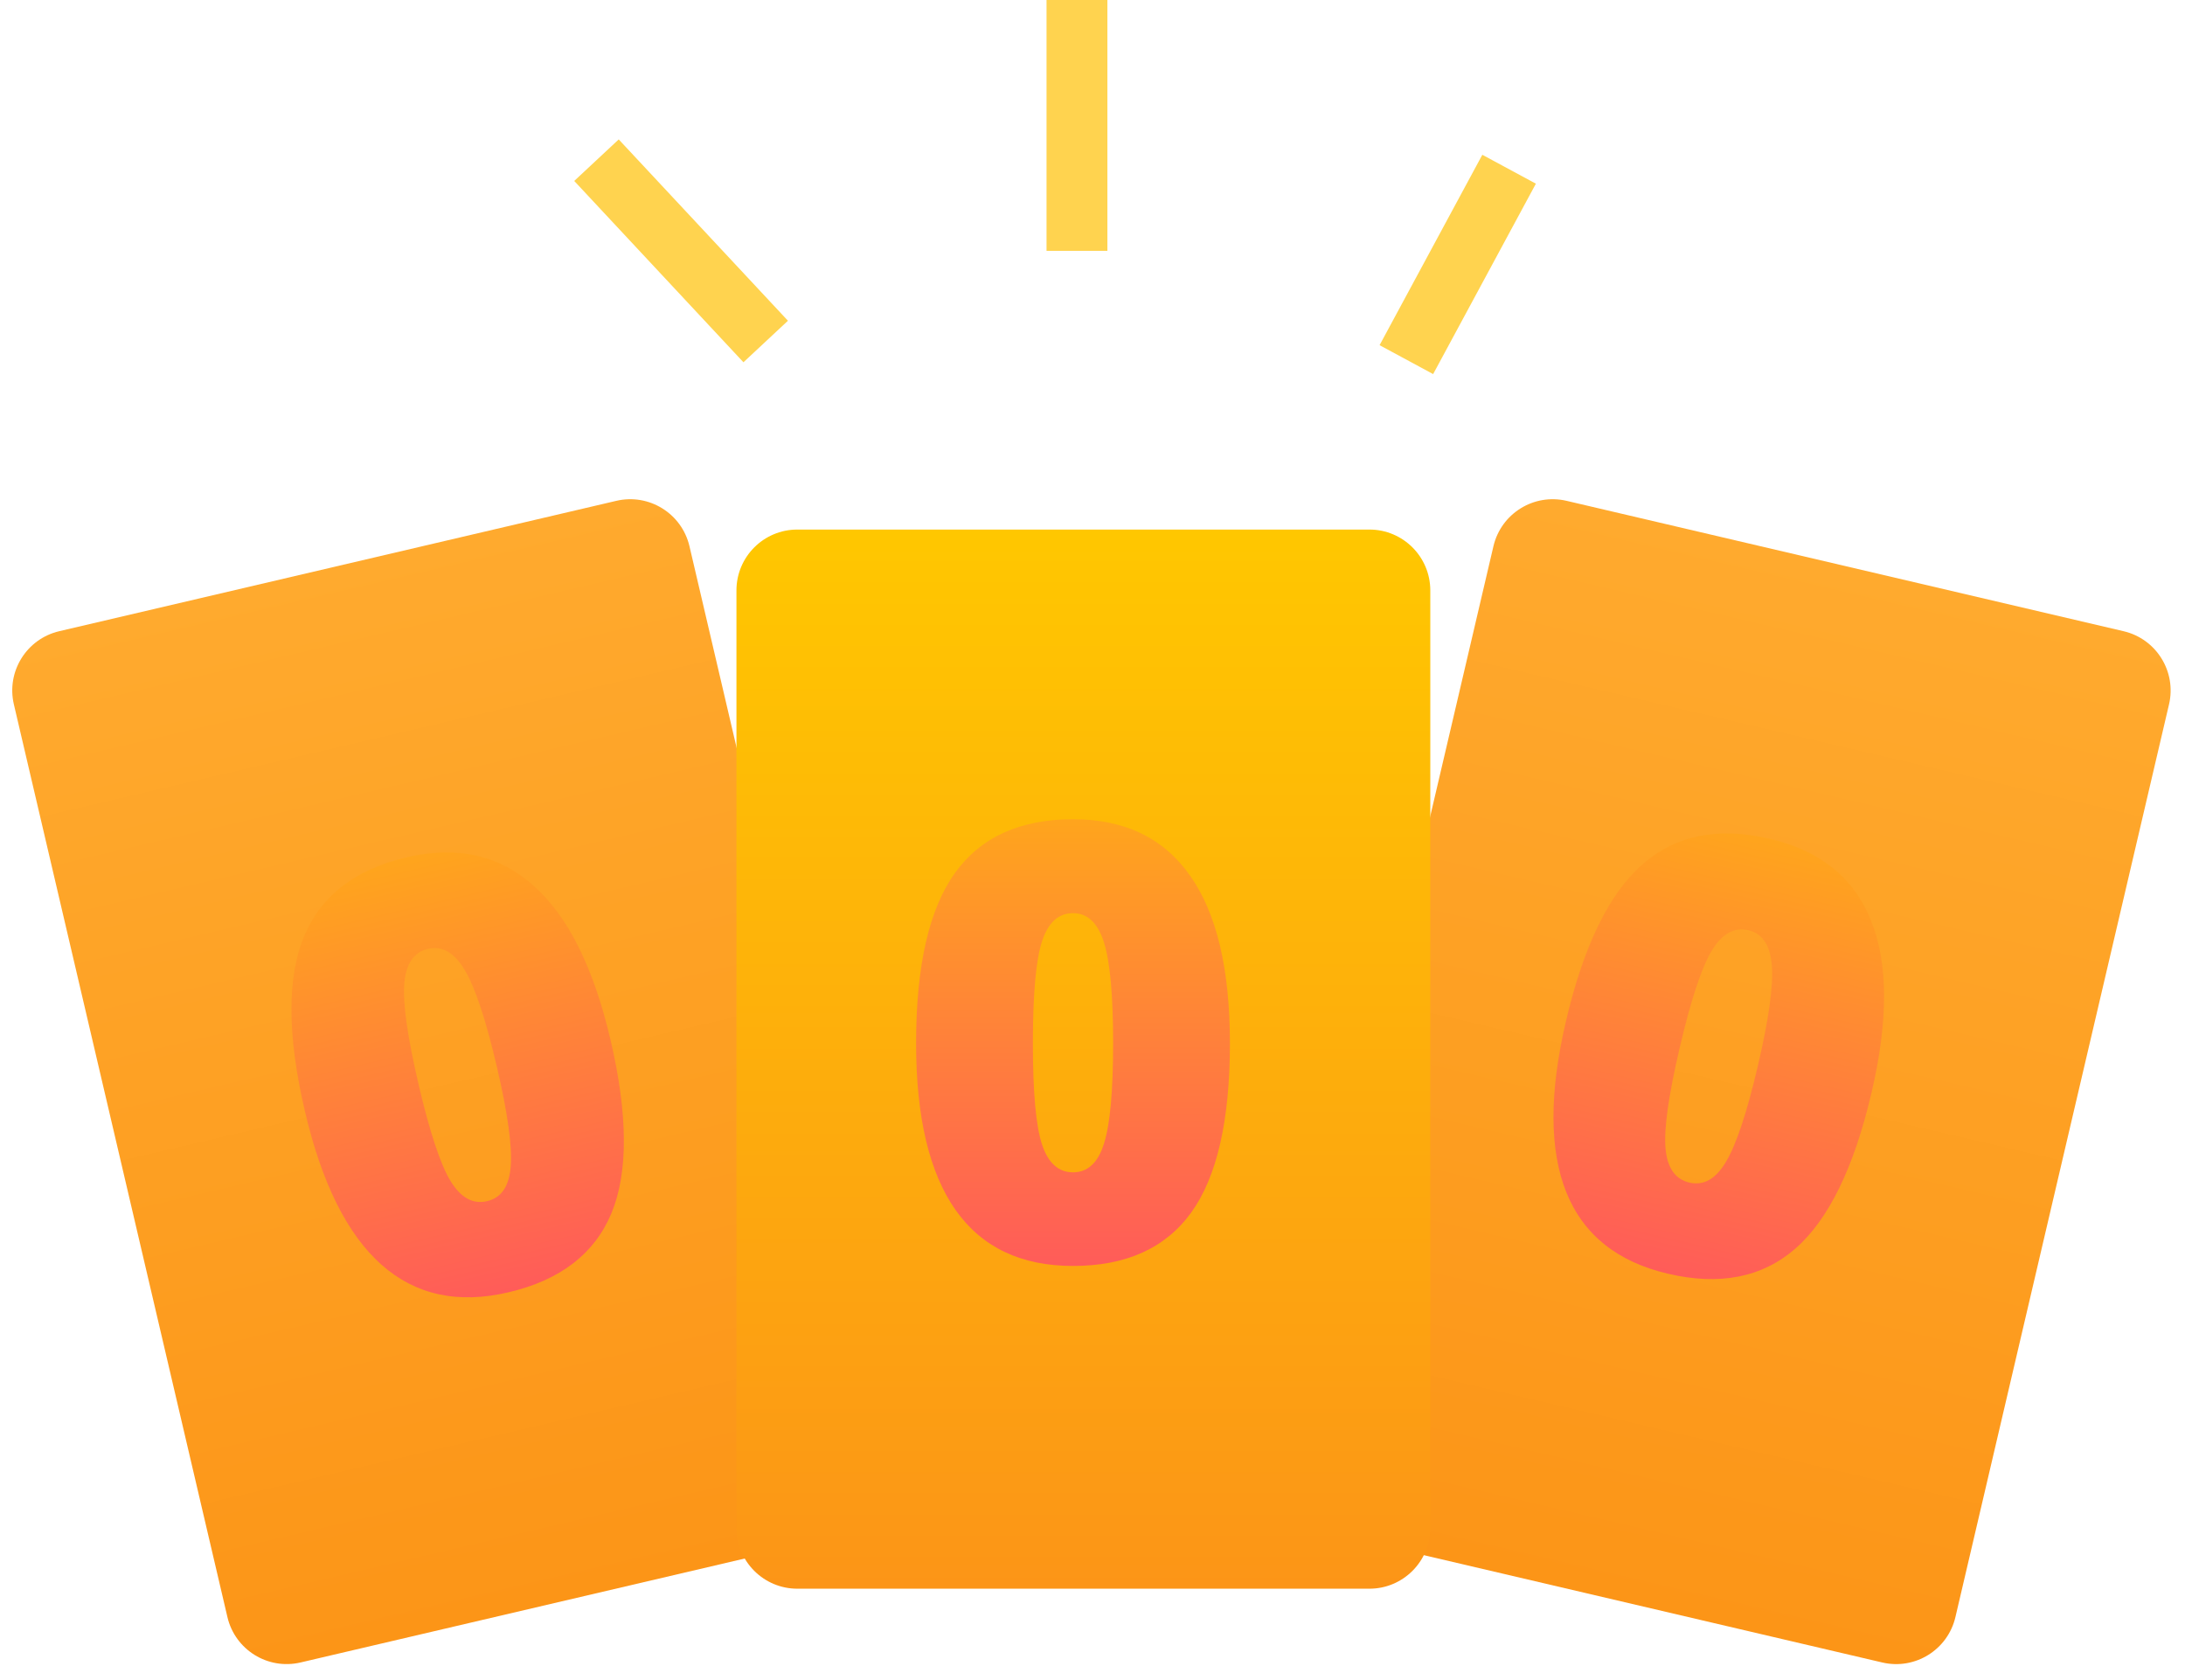 <svg width="359" height="276" viewBox="0 0 359 276" fill="none" xmlns="http://www.w3.org/2000/svg">
<path fill-rule="evenodd" clip-rule="evenodd" d="M181.948 0V41.21H171.948V0L181.948 0Z" fill="#FFD34F"/>
<path fill-rule="evenodd" clip-rule="evenodd" d="M252.349 30.177L235.468 61.457L226.668 56.708L243.549 25.428L252.349 30.177Z" fill="#FFD34F"/>
<path fill-rule="evenodd" clip-rule="evenodd" d="M101.656 22.903L129.461 52.694L122.15 59.517L94.345 29.726L101.656 22.903Z" fill="#FFD34F"/>
<path d="M245.374 89.737C246.633 84.359 252.013 81.02 257.39 82.279L348.917 103.701C354.294 104.959 357.633 110.339 356.375 115.716L321.279 265.664C320.021 271.042 314.641 274.381 309.264 273.122L217.737 251.7C212.36 250.442 209.021 245.062 210.279 239.685L245.374 89.737Z" fill="url(#paint0_linear)"/>
<path d="M307.494 179.521C304.616 191.819 300.445 200.354 294.982 205.127C289.526 209.868 282.551 211.244 274.057 209.256C265.753 207.312 260.19 202.868 257.369 195.922C254.556 188.945 254.529 179.561 257.288 167.77C260.182 155.409 264.363 146.827 269.834 142.022C275.305 137.218 282.287 135.81 290.781 137.798C299.054 139.734 304.593 144.207 307.399 151.216C310.244 158.2 310.276 167.635 307.494 179.521ZM275.973 172.144C274.133 180.004 273.36 185.523 273.652 188.701C273.945 191.878 275.248 193.738 277.562 194.28C279.907 194.829 281.912 193.693 283.575 190.873C285.269 188.06 287.014 182.818 288.81 175.148C290.612 167.446 291.382 161.943 291.119 158.638C290.864 155.302 289.579 153.363 287.265 152.822C284.951 152.28 282.954 153.384 281.275 156.134C279.595 158.883 277.827 164.22 275.973 172.144Z" fill="url(#paint1_linear)"/>
<path d="M2.278 115.711C1.02 110.334 4.359 104.954 9.737 103.696L101.265 82.279C106.642 81.02 112.022 84.36 113.28 89.737L148.368 239.687C149.626 245.064 146.287 250.444 140.909 251.702L49.381 273.119C44.004 274.378 38.624 271.038 37.366 265.661L2.278 115.711Z" fill="url(#paint2_linear)"/>
<path d="M100.308 170.825C103.185 183.123 103.235 192.622 100.457 199.323C97.671 205.993 92.031 210.321 83.537 212.309C75.233 214.252 68.276 212.738 62.666 207.765C57.048 202.761 52.86 194.364 50.101 182.573C47.209 170.211 47.148 160.664 49.918 153.931C52.689 147.199 58.322 142.838 66.816 140.851C75.089 138.915 82.037 140.465 87.662 145.501C93.311 150.497 97.526 158.939 100.308 170.825ZM68.786 178.201C70.625 186.061 72.381 191.35 74.053 194.068C75.726 196.786 77.719 197.874 80.033 197.333C82.378 196.784 83.67 194.877 83.909 191.611C84.18 188.339 83.418 182.867 81.623 175.197C79.82 167.495 78.068 162.221 76.366 159.377C74.657 156.5 72.645 155.333 70.332 155.874C68.018 156.416 66.718 158.291 66.433 161.501C66.147 164.71 66.932 170.277 68.786 178.201Z" fill="url(#paint3_linear)"/>
<path d="M121 97C121 91.477 125.477 87 131 87H225C230.523 87 235 91.477 235 97V251C235 256.523 230.523 261 225 261H131C125.477 261 121 256.523 121 251V97Z" fill="url(#paint4_linear)"/>
<path d="M202.078 171.404C202.078 184.035 199.962 193.296 195.73 199.188C191.499 205.047 185.021 207.977 176.297 207.977C167.768 207.977 161.339 204.917 157.01 198.797C152.68 192.645 150.516 183.514 150.516 171.404C150.516 158.709 152.632 149.399 156.863 143.475C161.095 137.55 167.573 134.588 176.297 134.588C184.793 134.588 191.206 137.68 195.535 143.865C199.897 150.018 202.078 159.197 202.078 171.404ZM169.705 171.404C169.705 179.477 170.21 185.027 171.219 188.055C172.228 191.082 173.921 192.596 176.297 192.596C178.706 192.596 180.398 191.033 181.375 187.908C182.384 184.783 182.889 179.282 182.889 171.404C182.889 163.494 182.384 157.96 181.375 154.803C180.366 151.613 178.673 150.018 176.297 150.018C173.921 150.018 172.228 151.548 171.219 154.607C170.21 157.667 169.705 163.266 169.705 171.404Z" fill="url(#paint5_linear)"/>
<defs>
<linearGradient id="paint0_linear" x1="303.153" y1="92.99" x2="263.5" y2="262.411" gradientUnits="userSpaceOnUse">
<stop stop-color="#FFAA2E"/>
<stop offset="1" stop-color="#FC9517"/>
</linearGradient>
<linearGradient id="paint1_linear" x1="298.861" y1="104.167" x2="267.868" y2="236.588" gradientUnits="userSpaceOnUse">
<stop stop-color="#FFC700"/>
<stop offset="1" stop-color="#FF4070"/>
</linearGradient>
<linearGradient id="paint2_linear" x1="55.501" y1="92.987" x2="95.145" y2="262.411" gradientUnits="userSpaceOnUse">
<stop stop-color="#FFAA2E"/>
<stop offset="1" stop-color="#FC9517"/>
</linearGradient>
<linearGradient id="paint3_linear" x1="59.133" y1="107.126" x2="90.12" y2="239.549" gradientUnits="userSpaceOnUse">
<stop stop-color="#FFC700"/>
<stop offset="1" stop-color="#FF4070"/>
</linearGradient>
<linearGradient id="paint4_linear" x1="178" y1="87" x2="178" y2="261" gradientUnits="userSpaceOnUse">
<stop stop-color="#FFC700"/>
<stop offset="1" stop-color="#FC9517"/>
</linearGradient>
<linearGradient id="paint5_linear" x1="176.5" y1="100" x2="176.5" y2="236" gradientUnits="userSpaceOnUse">
<stop stop-color="#FFC700"/>
<stop offset="1" stop-color="#FF4070"/>
</linearGradient>
</defs>
</svg>
